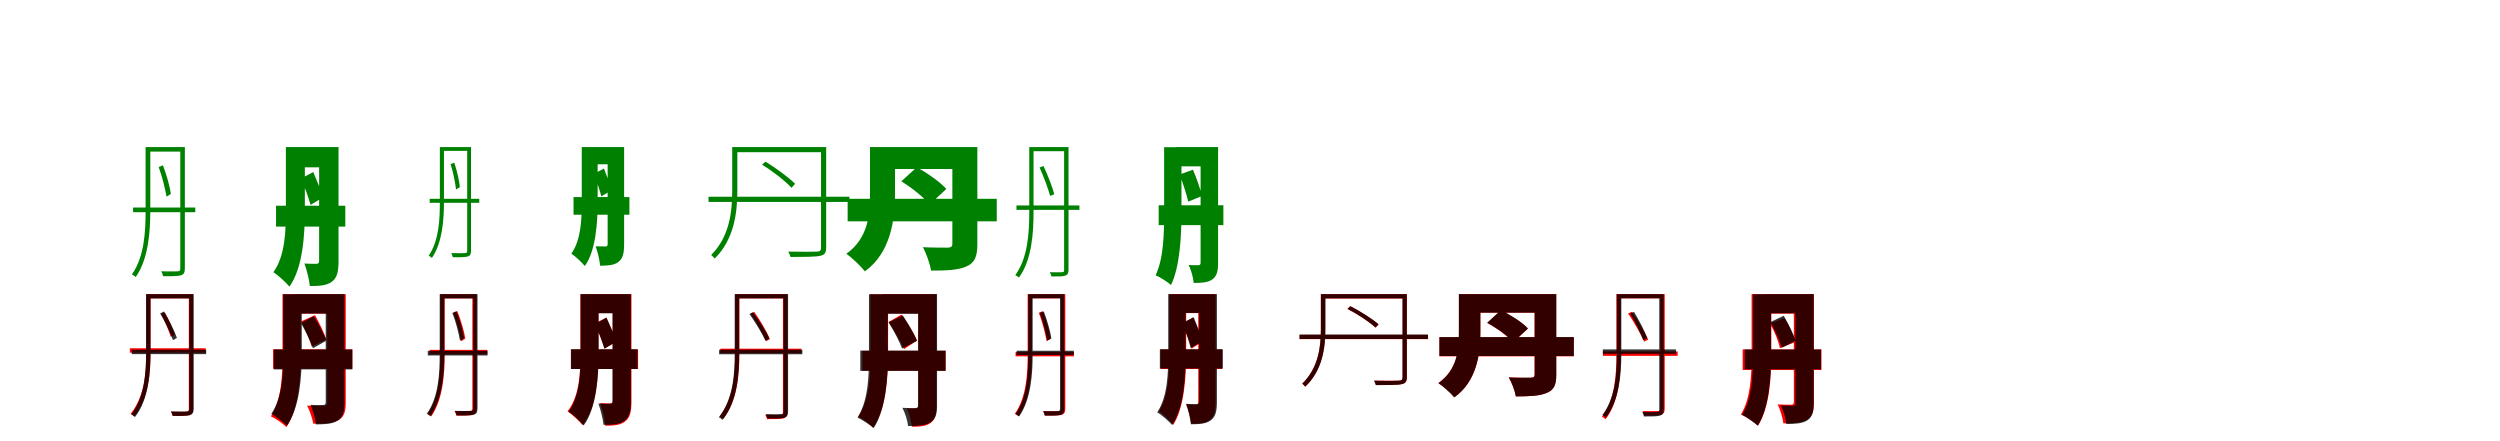 <?xml version="1.0" encoding="UTF-8"?>
<svg width="1700" height="300" xmlns="http://www.w3.org/2000/svg">
<rect width="100%" height="100%" fill="white"/>
<g fill="green" transform="translate(100 100) scale(0.1 -0.1)"><path d="M-0.0 -0.0V-31.0H240.0V0.0H0.0ZM-95.0 -411.0V-443.0H328.0V-411.0H-95.0ZM-10.0 0.0V-433.0C-10.0 -571.0 -17.0 -744.0 -103.0 -866.0C-96.0 -869.0 -83.0 -878.0 -77.0 -884.0C10.0 -760.0 22.0 -574.0 22.0 -433.0V0.0H-10.0ZM226.0 0.0V-826.0C226.0 -841.0 222.0 -844.0 208.0 -845.0C195.0 -846.0 149.0 -846.0 96.0 -845.0C102.0 -854.0 107.0 -869.0 109.0 -878.0C173.0 -879.0 210.0 -878.0 231.0 -872.0C250.0 -866.0 257.0 -853.0 257.0 -825.0V0.0H226.0ZM79.0 -136.0C103.0 -200.0 124.0 -286.0 132.0 -337.0L162.0 -319.0C156.0 -271.0 133.0 -190.0 108.0 -124.0L79.0 -136.0Z"/></g>
<g fill="green" transform="translate(200 100) scale(0.1 -0.1)"><path d="M0.0 0.0V-138.0H263.0V0.0H0.0ZM-123.0 -399.0V-541.0H348.0V-399.0H-123.0ZM-56.0 0.0V-430.0C-56.0 -571.0 -61.0 -740.0 -141.0 -851.0C-110.0 -870.0 -55.0 -921.0 -32.0 -949.0C59.0 -823.0 73.0 -598.0 73.0 -430.0V0.0H-56.0ZM170.0 0.0V-773.0C170.0 -788.0 165.0 -794.0 152.0 -794.0C140.0 -794.0 98.0 -794.0 70.0 -792.0C85.0 -832.0 103.0 -901.0 107.0 -945.0C172.0 -945.0 220.0 -942.0 255.0 -917.0C291.0 -891.0 302.0 -852.0 302.0 -775.0V0.0H170.0ZM48.0 -213.0C71.0 -270.0 99.0 -347.0 112.0 -393.0L198.0 -342.0C184.0 -298.0 153.0 -224.0 130.0 -170.0L48.0 -213.0Z"/></g>
<g fill="green" transform="translate(300 100) scale(0.1 -0.1)"><path d="M-0.0 -0.0V-26.0H188.0V0.0H0.0ZM-78.0 -352.0V-379.0H259.0V-352.0H-78.0ZM-9.0 0.0V-372.0C-9.0 -489.0 -14.0 -635.0 -85.0 -739.0C-79.0 -741.0 -68.0 -749.0 -63.0 -754.0C9.0 -649.0 19.0 -491.0 19.0 -372.0V0.0H-9.0ZM177.0 0.0V-705.0C177.0 -718.0 173.0 -720.0 162.0 -721.0C151.0 -722.0 112.0 -722.0 68.0 -721.0C73.0 -728.0 77.0 -741.0 79.0 -749.0C132.0 -750.0 163.0 -749.0 181.0 -744.0C197.0 -739.0 203.0 -728.0 203.0 -704.0V0.0H177.0ZM64.0 -116.0C82.0 -171.0 96.0 -245.0 101.0 -288.0L127.0 -273.0C124.0 -232.0 108.0 -163.0 89.0 -106.0L64.0 -116.0Z"/></g>
<g fill="green" transform="translate(400 100) scale(0.1 -0.1)"><path d="M0.0 0.0V-117.0H215.0V0.0H0.0ZM-100.0 -340.0V-460.0H280.0V-340.0H-100.0ZM-44.0 0.0V-368.0C-44.0 -488.0 -48.0 -631.0 -115.0 -725.0C-89.0 -741.0 -43.0 -785.0 -23.0 -809.0C53.0 -702.0 64.0 -511.0 64.0 -368.0V0.0H-44.0ZM132.0 0.0V-659.0C132.0 -671.0 128.0 -677.0 117.0 -676.0C108.0 -676.0 73.0 -676.0 50.0 -675.0C63.0 -709.0 78.0 -769.0 81.0 -807.0C135.0 -806.0 175.0 -804.0 204.0 -782.0C234.0 -760.0 244.0 -727.0 244.0 -660.0V0.0H132.0ZM39.0 -182.0C57.0 -230.0 79.0 -296.0 89.0 -335.0L160.0 -293.0C149.0 -256.0 125.0 -193.0 107.0 -146.0L39.0 -182.0Z"/></g>
<g fill="green" transform="translate(500 100) scale(0.1 -0.1)"><path d="M0.0 0.0V-35.0H602.0V0.0H0.0ZM-182.0 -338.0V-373.0H776.0V-338.0H-182.0ZM-21.0 0.0V-299.0C-21.0 -436.0 -38.0 -608.0 -164.0 -734.0C-157.0 -739.0 -145.0 -752.0 -140.0 -758.0C-7.0 -628.0 14.0 -442.0 14.0 -299.0V0.0H-21.0ZM583.0 0.0V-683.0C583.0 -704.0 577.0 -710.0 554.0 -711.0C533.0 -712.0 455.0 -713.0 360.0 -711.0C366.0 -721.0 373.0 -736.0 375.0 -747.0C486.0 -747.0 548.0 -747.0 579.0 -739.0C608.0 -734.0 618.0 -717.0 618.0 -683.0V0.0H583.0ZM182.0 -120.0C255.0 -164.0 340.0 -231.0 382.0 -277.0L407.0 -250.0C364.0 -207.0 277.0 -143.0 205.0 -99.0L182.0 -120.0Z"/></g>
<g fill="green" transform="translate(600 100) scale(0.1 -0.1)"><path d="M0.0 0.0V-149.0H573.0V0.0H0.0ZM-236.0 -352.0V-505.0H778.0V-352.0H-236.0ZM-84.0 0.0V-324.0C-84.0 -458.0 -96.0 -620.0 -245.0 -726.0C-210.0 -749.0 -144.0 -812.0 -119.0 -845.0C55.0 -721.0 86.0 -495.0 86.0 -326.0V0.0H-84.0ZM476.0 0.0V-658.0C476.0 -677.0 467.0 -683.0 444.0 -684.0C423.0 -684.0 335.0 -684.0 276.0 -681.0C298.0 -722.0 324.0 -793.0 331.0 -840.0C438.0 -840.0 516.0 -837.0 571.0 -812.0C628.0 -788.0 646.0 -745.0 646.0 -661.0V0.0H476.0ZM129.0 -233.0C199.0 -276.0 284.0 -343.0 321.0 -391.0L435.0 -285.0C393.0 -237.0 304.0 -176.0 234.0 -137.0L129.0 -233.0Z"/></g>
<g fill="green" transform="translate(700 100) scale(0.1 -0.1)"><path d="M0.0 -0.0V-28.0H260.0V0.0H0.0ZM-88.0 -397.0V-427.0H340.0V-397.0H-88.0ZM-1.0 0.0V-440.0C-1.0 -577.0 -9.0 -751.0 -96.0 -871.0C-89.0 -874.0 -76.0 -882.0 -71.0 -887.0C18.0 -765.0 28.0 -581.0 28.0 -440.0V0.0H-1.0ZM236.0 0.0V-836.0C236.0 -848.0 232.0 -851.0 223.0 -851.0C212.0 -852.0 179.0 -852.0 139.0 -851.0C144.0 -859.0 148.0 -873.0 150.0 -880.0C199.0 -880.0 227.0 -880.0 243.0 -875.0C259.0 -869.0 266.0 -858.0 266.0 -835.0V0.0H236.0ZM69.0 -139.0C97.0 -200.0 127.0 -282.0 141.0 -332.0L169.0 -321.0C157.0 -272.0 125.0 -192.0 96.0 -129.0L69.0 -139.0Z"/></g>
<g fill="green" transform="translate(800 100) scale(0.1 -0.1)"><path d="M0.0 0.0V-131.0H209.0V0.0H0.0ZM-121.0 -396.0V-531.0H319.0V-396.0H-121.0ZM-84.0 -1.0V-444.0C-84.0 -582.0 -86.0 -755.0 -142.0 -872.0C-113.0 -883.0 -60.0 -918.0 -37.0 -938.0C25.0 -809.0 34.0 -596.0 34.0 -442.0V-1.0H-84.0ZM164.0 0.0V-787.0C164.0 -799.0 159.0 -803.0 149.0 -803.0C139.0 -804.0 110.0 -804.0 83.0 -802.0C99.0 -834.0 115.0 -890.0 117.0 -924.0C174.0 -924.0 214.0 -921.0 244.0 -900.0C274.0 -878.0 283.0 -845.0 283.0 -789.0V0.0H164.0ZM21.0 -187.0C45.0 -246.0 69.0 -324.0 80.0 -371.0L173.0 -333.0C163.0 -286.0 137.0 -212.0 112.0 -154.0L21.0 -187.0Z"/></g>
<g fill="red" transform="translate(100 200) scale(0.1 -0.1)"><path d="M0.0 0.0V-29.0H301.0V0.0H0.0ZM-117.0 -368.0V-398.0H399.0V-368.0H-117.0ZM-5.0 0.0V-391.0C-5.0 -526.0 -15.0 -695.0 -112.0 -814.0C-105.0 -817.0 -93.0 -826.0 -88.0 -832.0C12.0 -710.0 24.0 -530.0 24.0 -391.0V0.0H-5.0ZM284.0 0.0V-782.0C284.0 -795.0 279.0 -799.0 266.0 -800.0C255.0 -800.0 214.0 -801.0 164.0 -799.0C168.0 -808.0 173.0 -821.0 175.0 -828.0C236.0 -829.0 269.0 -828.0 288.0 -823.0C306.0 -817.0 313.0 -806.0 313.0 -782.0V0.0H284.0ZM95.0 -135.0C120.0 -183.0 149.0 -248.0 161.0 -290.0L188.0 -278.0C176.0 -237.0 148.0 -173.0 121.0 -125.0L95.0 -135.0Z"/></g>
<g fill="black" opacity=".8" transform="translate(100 200) scale(0.1 -0.1)"><path d="M0.0 0.0V-29.0H306.0V0.0H0.0ZM-104.0 -378.0V-408.0H402.0V-378.0H-104.0ZM-7.0 0.0V-400.0C-7.0 -533.0 -16.0 -700.0 -107.0 -818.0C-100.0 -821.0 -87.0 -830.0 -82.0 -836.0C11.0 -716.0 23.0 -537.0 23.0 -400.0V0.0H-7.0ZM287.0 0.0V-780.0C287.0 -794.0 282.0 -798.0 270.0 -798.0C257.0 -799.0 214.0 -799.0 162.0 -798.0C167.0 -806.0 172.0 -820.0 174.0 -828.0C236.0 -829.0 271.0 -828.0 291.0 -823.0C309.0 -817.0 317.0 -805.0 317.0 -780.0V0.0H287.0ZM89.0 -131.0C123.0 -187.0 159.0 -265.0 176.0 -313.0L203.0 -298.0C188.0 -252.0 150.0 -177.0 115.0 -118.0L89.0 -131.0Z"/></g>
<g fill="red" transform="translate(200 200) scale(0.1 -0.1)"><path d="M0.0 0.0V-133.0H302.0V0.0H0.0ZM-143.0 -375.0V-508.0H396.0V-375.0H-143.0ZM-79.0 0.0V-411.0C-79.0 -547.0 -84.0 -717.0 -158.0 -831.0C-128.0 -844.0 -74.0 -882.0 -52.0 -904.0C32.0 -777.0 45.0 -564.0 45.0 -411.0V0.0H-79.0ZM225.0 0.0V-739.0C225.0 -754.0 219.0 -760.0 203.0 -760.0C187.0 -760.0 134.0 -761.0 88.0 -758.0C105.0 -790.0 125.0 -847.0 130.0 -881.0C207.0 -882.0 261.0 -879.0 300.0 -858.0C338.0 -837.0 351.0 -803.0 351.0 -741.0V0.0H225.0ZM48.0 -185.0C75.0 -238.0 107.0 -311.0 120.0 -357.0L219.0 -308.0C204.0 -263.0 171.0 -195.0 142.0 -143.0L48.0 -185.0Z"/></g>
<g fill="black" opacity=".8" transform="translate(200 200) scale(0.1 -0.1)"><path d="M0.0 0.0V-132.0H280.0V0.0H0.0ZM-138.0 -377.0V-512.0H396.0V-377.0H-138.0ZM-74.0 -1.0V-406.0C-74.0 -539.0 -79.0 -704.0 -155.0 -814.0C-126.0 -828.0 -72.0 -871.0 -49.0 -895.0C38.0 -772.0 52.0 -560.0 52.0 -405.0V-1.0H-74.0ZM215.0 0.0V-736.0C215.0 -750.0 209.0 -754.0 196.0 -754.0C185.0 -755.0 143.0 -755.0 111.0 -753.0C127.0 -788.0 145.0 -848.0 148.0 -886.0C214.0 -885.0 261.0 -883.0 296.0 -860.0C331.0 -838.0 342.0 -803.0 342.0 -738.0V0.0H215.0ZM46.0 -196.0C77.0 -250.0 112.0 -323.0 128.0 -368.0L220.0 -316.0C203.0 -272.0 166.0 -202.0 134.0 -150.0L46.0 -196.0Z"/></g>
<g fill="red" transform="translate(300 200) scale(0.1 -0.1)"><path d="M0.0 0.0V-29.0H227.0V0.0H0.0ZM-79.0 -379.0V-409.0H314.0V-379.0H-79.0ZM-6.0 0.0V-407.0C-6.0 -537.0 -12.0 -699.0 -92.0 -814.0C-85.0 -817.0 -73.0 -825.0 -67.0 -831.0C13.0 -714.0 24.0 -540.0 24.0 -407.0V0.0H-6.0ZM212.0 0.0V-778.0C212.0 -791.0 208.0 -794.0 195.0 -795.0C183.0 -796.0 140.0 -796.0 91.0 -795.0C96.0 -804.0 101.0 -818.0 103.0 -826.0C162.0 -827.0 197.0 -826.0 216.0 -821.0C234.0 -815.0 241.0 -803.0 241.0 -777.0V0.0H212.0ZM83.0 -127.0C106.0 -189.0 128.0 -271.0 136.0 -320.0L164.0 -303.0C158.0 -257.0 135.0 -179.0 110.0 -116.0L83.0 -127.0Z"/></g>
<g fill="black" opacity=".8" transform="translate(300 200) scale(0.1 -0.1)"><path d="M0.0 0.0V-29.0H231.0V0.0H0.0ZM-91.0 -386.0V-417.0H315.0V-386.0H-91.0ZM-10.0 0.0V-406.0C-10.0 -536.0 -16.0 -699.0 -98.0 -814.0C-91.0 -816.0 -79.0 -825.0 -74.0 -831.0C9.0 -714.0 21.0 -539.0 21.0 -406.0V0.0H-10.0ZM218.0 0.0V-776.0C218.0 -790.0 214.0 -793.0 201.0 -794.0C188.0 -795.0 144.0 -795.0 93.0 -794.0C99.0 -802.0 104.0 -816.0 106.0 -825.0C167.0 -826.0 202.0 -825.0 222.0 -819.0C241.0 -814.0 247.0 -801.0 247.0 -775.0V0.0H218.0ZM76.0 -128.0C100.0 -188.0 120.0 -269.0 128.0 -317.0L156.0 -299.0C150.0 -254.0 128.0 -178.0 104.0 -116.0L76.0 -128.0Z"/></g>
<g fill="red" transform="translate(400 200) scale(0.1 -0.1)"><path d="M0.0 0.0V-129.0H247.0V0.0H0.0ZM-116.0 -376.0V-509.0H339.0V-376.0H-116.0ZM-53.0 0.0V-403.0C-53.0 -536.0 -59.0 -694.0 -141.0 -797.0C-112.0 -816.0 -59.0 -864.0 -38.0 -891.0C56.0 -774.0 70.0 -562.0 70.0 -404.0V0.0H-53.0ZM167.0 0.0V-724.0C167.0 -738.0 163.0 -743.0 152.0 -743.0C141.0 -743.0 106.0 -743.0 81.0 -741.0C96.0 -781.0 113.0 -851.0 116.0 -895.0C175.0 -895.0 218.0 -891.0 251.0 -866.0C285.0 -840.0 294.0 -799.0 294.0 -726.0V0.0H167.0ZM46.0 -200.0C69.0 -254.0 98.0 -327.0 111.0 -371.0L192.0 -322.0C178.0 -280.0 146.0 -210.0 123.0 -159.0L46.0 -200.0Z"/></g>
<g fill="black" opacity=".8" transform="translate(400 200) scale(0.1 -0.1)"><path d="M0.0 0.0V-130.0H254.0V0.0H0.0ZM-118.0 -375.0V-509.0H335.0V-375.0H-118.0ZM-52.0 0.0V-403.0C-52.0 -536.0 -57.0 -695.0 -134.0 -799.0C-105.0 -817.0 -53.0 -866.0 -31.0 -893.0C57.0 -774.0 70.0 -562.0 70.0 -403.0V0.0H-52.0ZM165.0 0.0V-726.0C165.0 -740.0 160.0 -746.0 147.0 -746.0C136.0 -746.0 96.0 -746.0 69.0 -744.0C83.0 -782.0 100.0 -848.0 104.0 -889.0C166.0 -889.0 212.0 -886.0 245.0 -863.0C279.0 -838.0 290.0 -801.0 290.0 -728.0V0.0H165.0ZM47.0 -202.0C70.0 -255.0 97.0 -328.0 110.0 -371.0L191.0 -322.0C177.0 -280.0 147.0 -211.0 124.0 -160.0L47.0 -202.0Z"/></g>
<g fill="red" transform="translate(500 200) scale(0.1 -0.1)"><path d="M0.0 0.0V-29.0H354.0V0.0H0.0ZM-102.0 -371.0V-401.0H449.0V-371.0H-102.0ZM-1.0 0.0V-399.0C-1.0 -536.0 -11.0 -708.0 -106.0 -831.0C-99.0 -834.0 -87.0 -843.0 -82.0 -849.0C16.0 -724.0 28.0 -540.0 28.0 -399.0V0.0H-1.0ZM324.0 0.0V-804.0C324.0 -817.0 319.0 -821.0 307.0 -821.0C295.0 -822.0 254.0 -822.0 204.0 -821.0C209.0 -830.0 214.0 -843.0 216.0 -850.0C276.0 -850.0 310.0 -850.0 328.0 -845.0C346.0 -839.0 354.0 -828.0 354.0 -803.0V0.0H324.0ZM104.0 -133.0C143.0 -191.0 188.0 -270.0 209.0 -320.0L235.0 -306.0C216.0 -257.0 170.0 -179.0 129.0 -121.0L104.0 -133.0Z"/></g>
<g fill="black" opacity=".8" transform="translate(500 200) scale(0.1 -0.1)"><path d="M0.0 0.0V-29.0H353.0V0.0H0.0ZM-110.0 -378.0V-409.0H456.0V-378.0H-110.0ZM-4.0 0.0V-405.0C-4.0 -542.0 -14.0 -716.0 -112.0 -837.0C-105.0 -840.0 -92.0 -850.0 -87.0 -855.0C14.0 -731.0 26.0 -547.0 26.0 -405.0V0.0H-4.0ZM328.0 0.0V-799.0C328.0 -813.0 324.0 -816.0 312.0 -816.0C299.0 -817.0 258.0 -818.0 207.0 -816.0C212.0 -825.0 217.0 -839.0 219.0 -846.0C280.0 -846.0 314.0 -846.0 333.0 -841.0C351.0 -835.0 359.0 -823.0 359.0 -798.0V0.0H328.0ZM96.0 -135.0C136.0 -191.0 183.0 -268.0 205.0 -317.0L232.0 -303.0C211.0 -255.0 162.0 -180.0 121.0 -123.0L96.0 -135.0Z"/></g>
<g fill="red" transform="translate(600 200) scale(0.1 -0.1)"><path d="M0.0 0.0V-131.0H277.0V0.0H0.0ZM-136.0 -386.0V-521.0H430.0V-386.0H-136.0ZM-81.0 -1.0V-412.0C-81.0 -549.0 -86.0 -719.0 -164.0 -832.0C-136.0 -846.0 -84.0 -885.0 -63.0 -908.0C26.0 -781.0 39.0 -567.0 39.0 -412.0V-1.0H-81.0ZM245.0 0.0V-761.0C245.0 -773.0 241.0 -777.0 231.0 -777.0C221.0 -778.0 192.0 -778.0 166.0 -776.0C182.0 -809.0 198.0 -867.0 201.0 -902.0C256.0 -902.0 296.0 -899.0 327.0 -877.0C358.0 -855.0 367.0 -820.0 367.0 -763.0V0.0H245.0ZM43.0 -189.0C80.0 -246.0 126.0 -325.0 147.0 -374.0L237.0 -315.0C215.0 -267.0 169.0 -194.0 130.0 -139.0L43.0 -189.0Z"/></g>
<g fill="black" opacity=".8" transform="translate(600 200) scale(0.1 -0.1)"><path d="M0.0 0.0V-134.0H289.0V0.0H0.0ZM-150.0 -384.0V-522.0H430.0V-384.0H-150.0ZM-91.0 -1.0V-417.0C-91.0 -553.0 -95.0 -724.0 -169.0 -840.0C-139.0 -852.0 -83.0 -890.0 -59.0 -911.0C24.0 -783.0 37.0 -569.0 37.0 -415.0V-1.0H-91.0ZM243.0 0.0V-757.0C243.0 -770.0 237.0 -774.0 224.0 -775.0C212.0 -776.0 171.0 -776.0 136.0 -773.0C154.0 -806.0 172.0 -862.0 175.0 -897.0C243.0 -897.0 290.0 -894.0 325.0 -873.0C361.0 -851.0 372.0 -817.0 372.0 -760.0V0.0H243.0ZM42.0 -192.0C78.0 -248.0 117.0 -323.0 134.0 -370.0L234.0 -318.0C217.0 -270.0 176.0 -200.0 139.0 -145.0L42.0 -192.0Z"/></g>
<g fill="red" transform="translate(700 200) scale(0.1 -0.1)"><path d="M0.0 0.0V-29.0H229.0V0.0H0.0ZM-94.0 -394.0V-423.0H303.0V-394.0H-94.0ZM-12.0 0.0V-407.0C-12.0 -537.0 -19.0 -699.0 -99.0 -814.0C-92.0 -817.0 -80.0 -825.0 -74.0 -831.0C6.0 -714.0 17.0 -540.0 17.0 -407.0V0.0H-12.0ZM215.0 0.0V-778.0C215.0 -792.0 211.0 -795.0 198.0 -796.0C186.0 -796.0 143.0 -796.0 94.0 -796.0C99.0 -804.0 104.0 -818.0 106.0 -826.0C165.0 -827.0 200.0 -826.0 219.0 -821.0C237.0 -815.0 244.0 -803.0 244.0 -777.0V0.0H215.0ZM64.0 -127.0C88.0 -189.0 109.0 -271.0 117.0 -320.0L145.0 -304.0C139.0 -257.0 116.0 -179.0 91.0 -116.0L64.0 -127.0Z"/></g>
<g fill="black" opacity=".8" transform="translate(700 200) scale(0.1 -0.1)"><path d="M0.0 0.0V-28.0H222.0V0.0H0.0ZM-87.0 -385.0V-414.0H302.0V-385.0H-87.0ZM-8.0 0.0V-409.0C-8.0 -539.0 -14.0 -701.0 -94.0 -815.0C-88.0 -818.0 -76.0 -826.0 -70.0 -832.0C11.0 -716.0 22.0 -542.0 22.0 -409.0V0.0H-8.0ZM208.0 0.0V-779.0C208.0 -792.0 204.0 -795.0 192.0 -796.0C180.0 -797.0 139.0 -797.0 92.0 -796.0C98.0 -804.0 102.0 -818.0 104.0 -826.0C161.0 -827.0 194.0 -826.0 213.0 -821.0C230.0 -815.0 237.0 -803.0 237.0 -778.0V0.0H208.0ZM71.0 -128.0C93.0 -188.0 113.0 -269.0 121.0 -316.0L149.0 -301.0C143.0 -255.0 121.0 -179.0 98.0 -118.0L71.0 -128.0Z"/></g>
<g fill="red" transform="translate(800 200) scale(0.1 -0.1)"><path d="M0.0 0.0V-129.0H230.0V0.0H0.0ZM-108.0 -376.0V-509.0H311.0V-376.0H-108.0ZM-49.0 0.0V-403.0C-49.0 -535.0 -53.0 -694.0 -120.0 -797.0C-92.0 -815.0 -43.0 -862.0 -22.0 -889.0C54.0 -770.0 66.0 -560.0 66.0 -403.0V0.0H-49.0ZM148.0 0.0V-732.0C148.0 -746.0 145.0 -752.0 133.0 -752.0C124.0 -752.0 89.0 -752.0 68.0 -750.0C81.0 -785.0 95.0 -843.0 100.0 -881.0C153.0 -881.0 195.0 -879.0 225.0 -857.0C256.0 -834.0 266.0 -803.0 266.0 -733.0V0.0H148.0ZM42.0 -200.0C63.0 -254.0 90.0 -327.0 102.0 -371.0L178.0 -322.0C164.0 -280.0 135.0 -210.0 113.0 -159.0L42.0 -200.0Z"/></g>
<g fill="black" opacity=".8" transform="translate(800 200) scale(0.1 -0.1)"><path d="M0.0 0.0V-128.0H234.0V0.0H0.0ZM-113.0 -375.0V-506.0H315.0V-375.0H-113.0ZM-56.0 -0.0V-407.0C-56.0 -539.0 -60.0 -698.0 -131.0 -804.0C-102.0 -820.0 -51.0 -865.0 -29.0 -890.0C51.0 -771.0 62.0 -562.0 62.0 -407.0V-0.0H-56.0ZM154.0 0.0V-729.0C154.0 -742.0 149.0 -748.0 137.0 -748.0C127.0 -748.0 90.0 -748.0 64.0 -746.0C79.0 -782.0 95.0 -845.0 98.0 -885.0C157.0 -885.0 201.0 -882.0 232.0 -859.0C265.0 -836.0 275.0 -800.0 275.0 -731.0V0.0H154.0ZM40.0 -196.0C61.0 -250.0 86.0 -322.0 97.0 -366.0L178.0 -321.0C166.0 -279.0 139.0 -209.0 117.0 -157.0L40.0 -196.0Z"/></g>
<g fill="red" transform="translate(900 200) scale(0.1 -0.1)"><path d="M0.0 0.0V-30.0H556.0V0.0H0.0ZM-163.0 -277.0V-306.0H711.0V-277.0H-163.0ZM-18.0 0.0V-240.0C-18.0 -356.0 -34.0 -502.0 -145.0 -609.0C-139.0 -613.0 -129.0 -624.0 -125.0 -630.0C-7.0 -519.0 11.0 -362.0 11.0 -240.0V0.0H-18.0ZM538.0 0.0V-564.0C538.0 -582.0 532.0 -587.0 512.0 -588.0C494.0 -589.0 427.0 -590.0 344.0 -588.0C348.0 -597.0 354.0 -609.0 356.0 -618.0C453.0 -618.0 507.0 -618.0 533.0 -612.0C558.0 -607.0 567.0 -593.0 567.0 -564.0V0.0H538.0ZM162.0 -100.0C231.0 -136.0 313.0 -190.0 354.0 -228.0L374.0 -206.0C332.0 -169.0 249.0 -116.0 181.0 -82.0L162.0 -100.0Z"/></g>
<g fill="black" opacity=".8" transform="translate(900 200) scale(0.1 -0.1)"><path d="M0.0 0.0V-29.0H555.0V0.0H0.0ZM-163.0 -275.0V-305.0H710.0V-275.0H-163.0ZM-18.0 0.0V-240.0C-18.0 -356.0 -33.0 -501.0 -144.0 -608.0C-138.0 -612.0 -128.0 -624.0 -124.0 -629.0C-6.0 -518.0 13.0 -361.0 13.0 -240.0V0.0H-18.0ZM537.0 0.0V-565.0C537.0 -583.0 531.0 -588.0 512.0 -589.0C494.0 -590.0 426.0 -591.0 344.0 -589.0C348.0 -596.0 354.0 -609.0 356.0 -619.0C452.0 -618.0 506.0 -619.0 532.0 -612.0C557.0 -608.0 566.0 -593.0 566.0 -565.0V0.0H537.0ZM164.0 -101.0C232.0 -135.0 313.0 -189.0 353.0 -227.0L374.0 -205.0C332.0 -168.0 250.0 -117.0 183.0 -82.0L164.0 -101.0Z"/></g>
<g fill="red" transform="translate(1000 200) scale(0.1 -0.1)"><path d="M0.0 0.0V-126.0H509.0V0.0H0.0ZM-212.0 -293.0V-423.0H702.0V-293.0H-212.0ZM-79.0 0.0V-265.0C-79.0 -377.0 -90.0 -514.0 -219.0 -604.0C-189.0 -623.0 -132.0 -674.0 -111.0 -702.0C40.0 -597.0 67.0 -407.0 67.0 -267.0V0.0H-79.0ZM435.0 0.0V-547.0C435.0 -563.0 428.0 -568.0 408.0 -569.0C389.0 -569.0 313.0 -569.0 260.0 -566.0C279.0 -600.0 301.0 -657.0 308.0 -695.0C401.0 -695.0 468.0 -693.0 517.0 -672.0C566.0 -653.0 582.0 -618.0 582.0 -549.0V0.0H435.0ZM113.0 -196.0C178.0 -231.0 256.0 -287.0 289.0 -328.0L390.0 -234.0C352.0 -192.0 271.0 -142.0 206.0 -110.0L113.0 -196.0Z"/></g>
<g fill="black" opacity=".8" transform="translate(1000 200) scale(0.1 -0.1)"><path d="M0.0 0.0V-126.0H510.0V0.0H0.0ZM-212.0 -292.0V-421.0H702.0V-292.0H-212.0ZM-80.0 -0.0V-266.0C-80.0 -378.0 -90.0 -515.0 -219.0 -606.0C-190.0 -624.0 -133.0 -675.0 -111.0 -702.0C40.0 -596.0 66.0 -407.0 66.0 -267.0V-0.0H-80.0ZM436.0 0.0V-548.0C436.0 -563.0 428.0 -568.0 408.0 -568.0C391.0 -569.0 313.0 -569.0 260.0 -567.0C280.0 -600.0 302.0 -658.0 308.0 -696.0C402.0 -695.0 469.0 -693.0 517.0 -672.0C566.0 -653.0 583.0 -618.0 583.0 -550.0V0.0H436.0ZM113.0 -195.0C178.0 -230.0 256.0 -286.0 289.0 -327.0L390.0 -234.0C352.0 -192.0 272.0 -142.0 206.0 -109.0L113.0 -195.0Z"/></g>
<g fill="red" transform="translate(1100 200) scale(0.1 -0.1)"><path d="M0.0 0.0V-29.0H305.0V0.0H0.0ZM-100.0 -390.0V-420.0H408.0V-390.0H-100.0ZM-9.0 0.0V-418.0C-9.0 -551.0 -18.0 -718.0 -107.0 -834.0C-99.0 -837.0 -87.0 -845.0 -82.0 -851.0C9.0 -733.0 21.0 -555.0 21.0 -418.0V0.0H-9.0ZM290.0 0.0V-778.0C290.0 -791.0 286.0 -794.0 274.0 -795.0C261.0 -796.0 219.0 -796.0 170.0 -795.0C175.0 -804.0 179.0 -818.0 181.0 -826.0C240.0 -827.0 275.0 -826.0 294.0 -821.0C313.0 -815.0 320.0 -803.0 320.0 -777.0V0.0H290.0ZM71.0 -131.0C112.0 -192.0 159.0 -274.0 180.0 -323.0L208.0 -309.0C186.0 -261.0 138.0 -181.0 97.0 -120.0L71.0 -131.0Z"/></g>
<g fill="black" opacity=".8" transform="translate(1100 200) scale(0.1 -0.1)"><path d="M0.0 0.0V-28.0H305.0V0.0H0.0ZM-101.0 -376.0V-406.0H397.0V-376.0H-101.0ZM-5.0 0.0V-404.0C-5.0 -537.0 -14.0 -705.0 -104.0 -822.0C-97.0 -825.0 -85.0 -834.0 -80.0 -839.0C13.0 -719.0 25.0 -541.0 25.0 -404.0V0.0H-5.0ZM283.0 0.0V-785.0C283.0 -799.0 279.0 -802.0 268.0 -802.0C255.0 -803.0 215.0 -803.0 167.0 -802.0C172.0 -810.0 177.0 -824.0 179.0 -832.0C237.0 -832.0 270.0 -832.0 288.0 -826.0C305.0 -821.0 313.0 -809.0 313.0 -785.0V0.0H283.0ZM85.0 -132.0C119.0 -188.0 156.0 -265.0 174.0 -313.0L201.0 -300.0C185.0 -253.0 146.0 -178.0 111.0 -120.0L85.0 -132.0Z"/></g>
<g fill="red" transform="translate(1200 200) scale(0.1 -0.1)"><path d="M0.0 0.0V-133.0H262.0V0.0H0.0ZM-150.0 -376.0V-516.0H386.0V-376.0H-150.0ZM-89.0 0.0V-412.0C-89.0 -544.0 -94.0 -709.0 -162.0 -818.0C-130.0 -832.0 -70.0 -871.0 -45.0 -894.0C33.0 -771.0 45.0 -563.0 45.0 -412.0V0.0H-89.0ZM198.0 0.0V-733.0C198.0 -747.0 193.0 -751.0 180.0 -752.0C166.0 -752.0 123.0 -752.0 88.0 -750.0C105.0 -784.0 123.0 -843.0 127.0 -879.0C198.0 -879.0 248.0 -876.0 286.0 -855.0C324.0 -833.0 335.0 -798.0 335.0 -735.0V0.0H198.0ZM36.0 -200.0C67.0 -253.0 95.0 -323.0 103.0 -368.0L207.0 -326.0C198.0 -280.0 166.0 -213.0 134.0 -162.0L36.0 -200.0Z"/></g>
<g fill="black" opacity=".8" transform="translate(1200 200) scale(0.1 -0.1)"><path d="M0.0 0.0V-130.0H263.0V0.0H0.0ZM-136.0 -377.0V-511.0H383.0V-377.0H-136.0ZM-80.0 -1.0V-411.0C-80.0 -544.0 -83.0 -709.0 -154.0 -821.0C-125.0 -834.0 -71.0 -873.0 -48.0 -895.0C31.0 -771.0 43.0 -562.0 43.0 -409.0V-1.0H-80.0ZM208.0 0.0V-742.0C208.0 -754.0 203.0 -759.0 191.0 -759.0C180.0 -759.0 141.0 -759.0 110.0 -757.0C127.0 -790.0 144.0 -848.0 147.0 -883.0C210.0 -883.0 255.0 -880.0 289.0 -859.0C322.0 -837.0 333.0 -803.0 333.0 -743.0V0.0H208.0ZM39.0 -190.0C69.0 -244.0 102.0 -318.0 117.0 -364.0L210.0 -316.0C195.0 -270.0 160.0 -200.0 129.0 -147.0L39.0 -190.0Z"/></g>
</svg>
